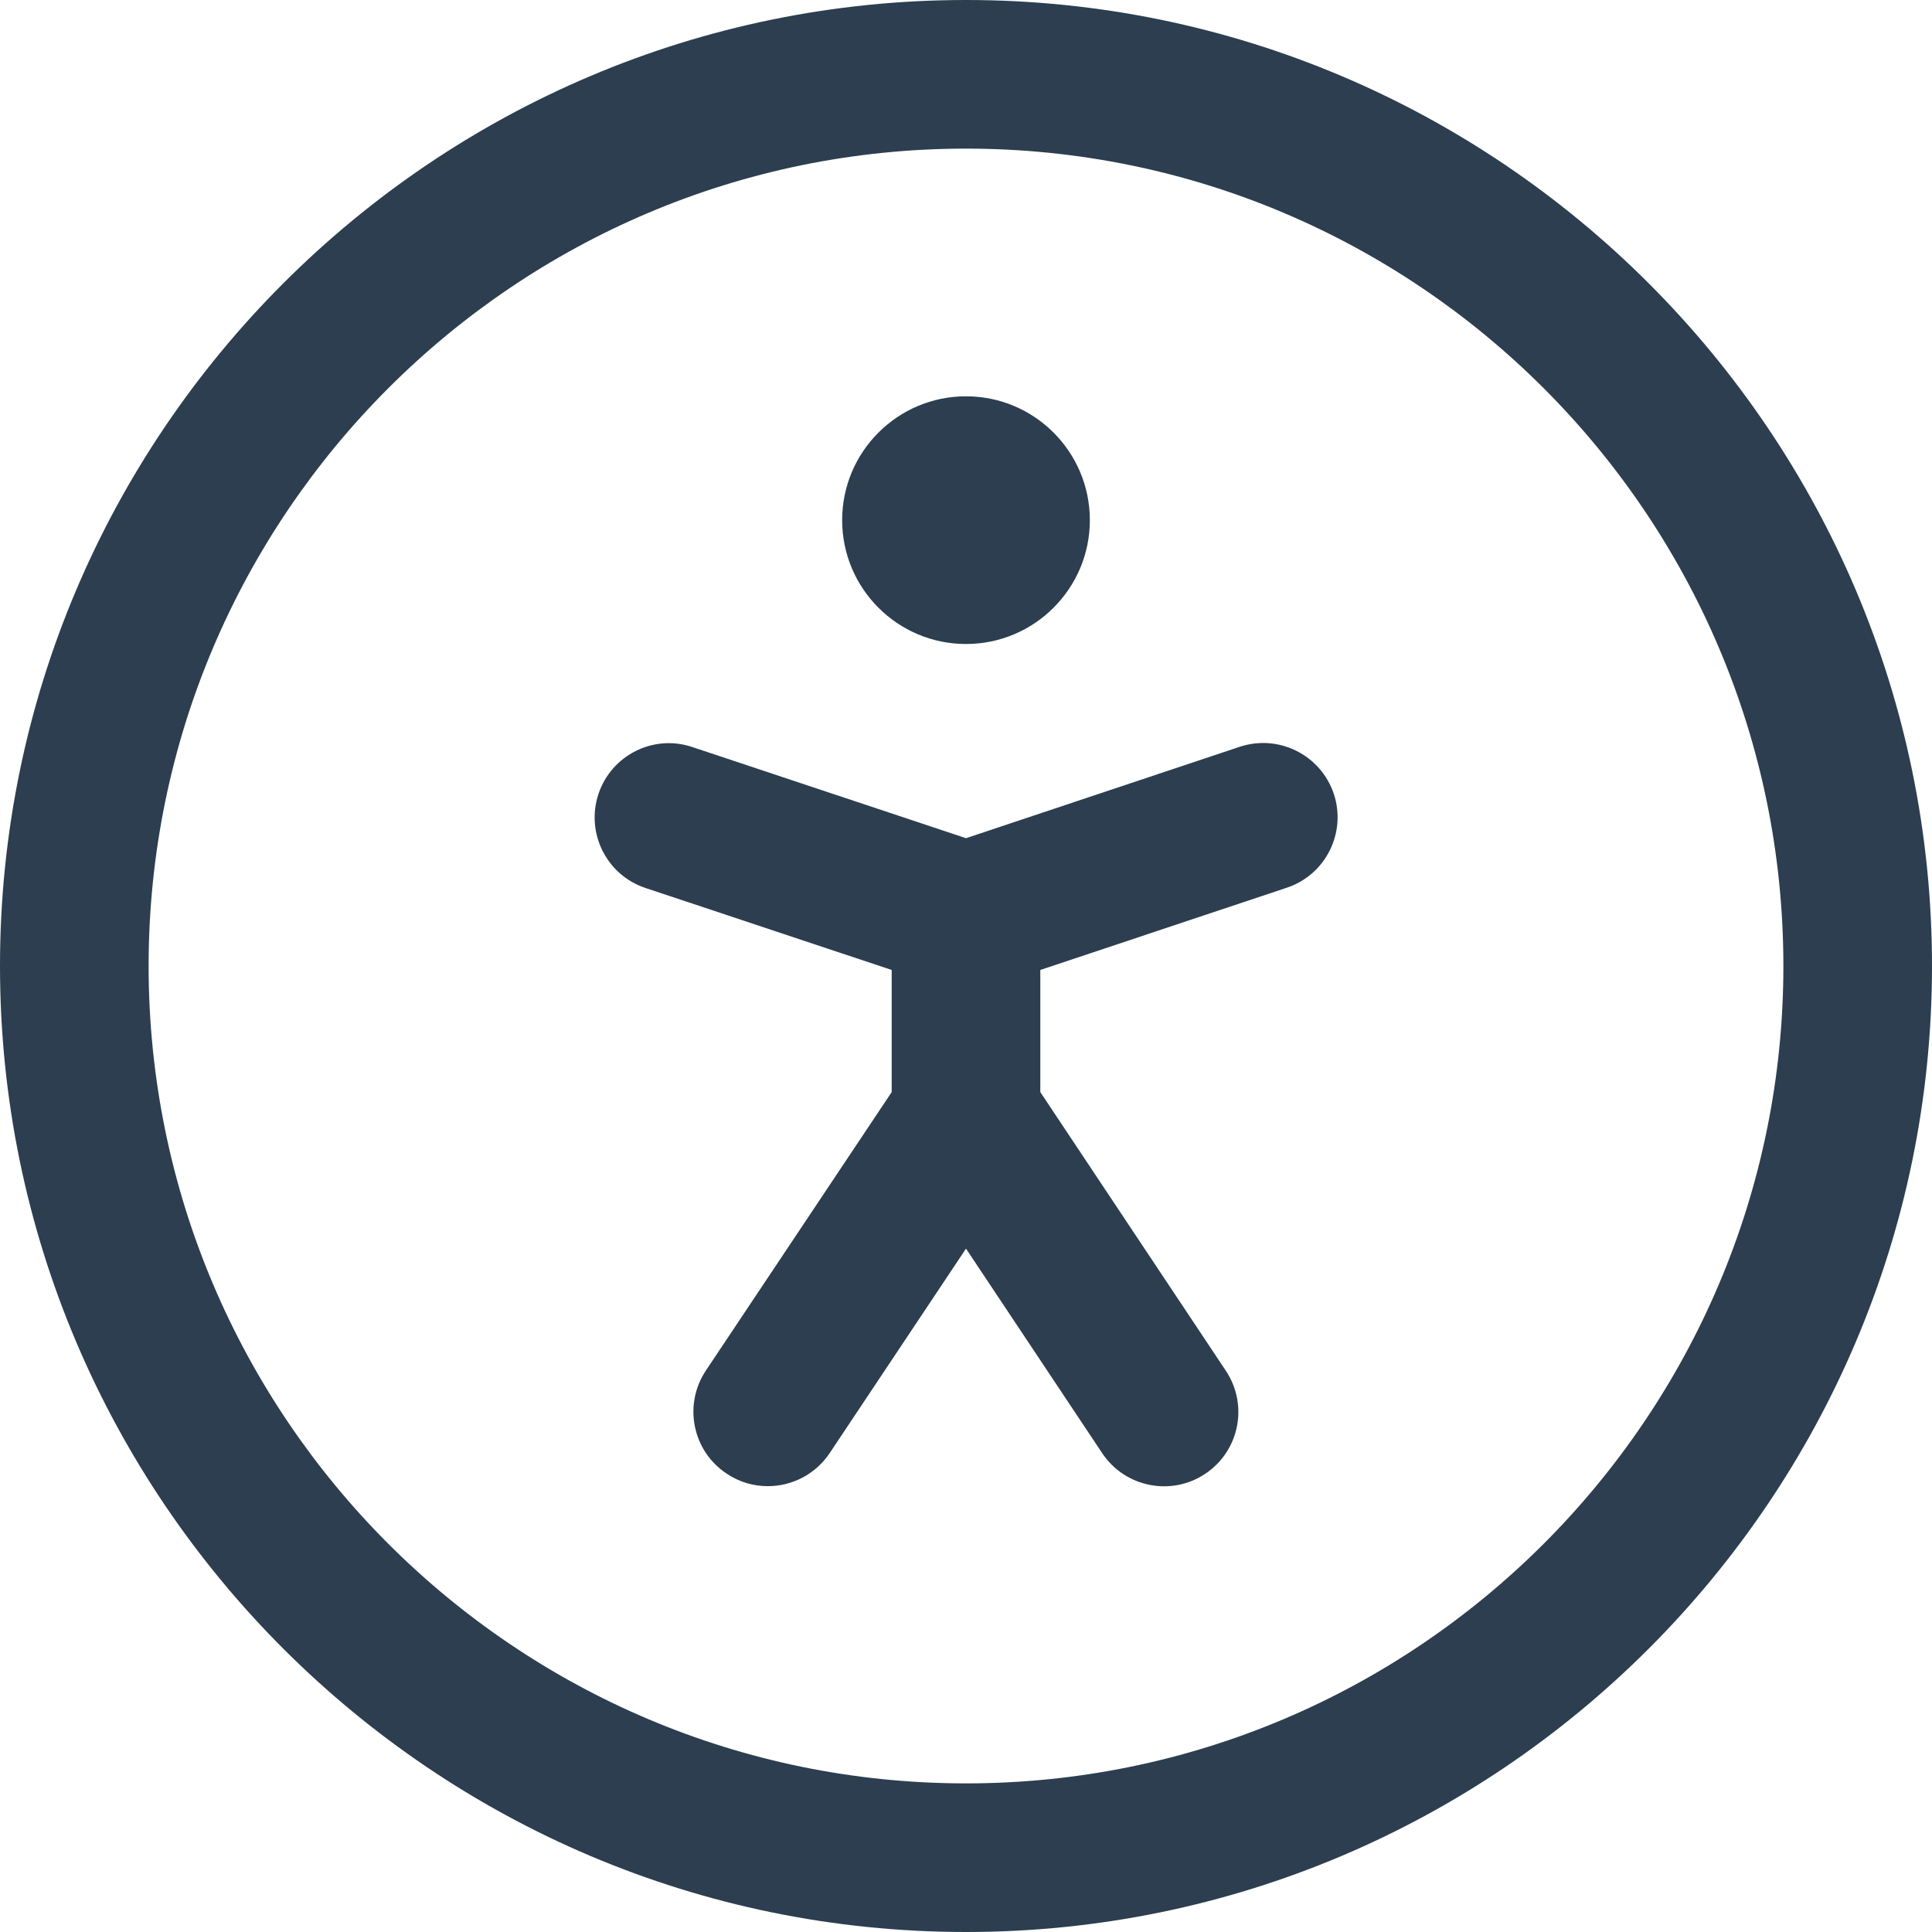 <?xml version="1.0" encoding="utf-8"?>
<!-- Generator: Adobe Illustrator 23.1.1, SVG Export Plug-In . SVG Version: 6.00 Build 0)  -->
<svg version="1.1" id="Layer_1" xmlns="http://www.w3.org/2000/svg" xmlns:xlink="http://www.w3.org/1999/xlink" x="0px" y="0px"
	 viewBox="0 0 78 78" style="enable-background:new 0 0 78 78;" xml:space="preserve">
<style type="text/css">
	.st0{fill:#42210B;}
	.st1{fill:#2C3E50;}
</style>
<g>
	<path class="st1" d="M39,0C17.5,0,0,17.5,0,39s17.5,39,39,39s39-17.5,39-39S60.5,0,39,0z M39,72C20.8,72,6,57.2,6,39S20.8,6,39,6
		s33,14.8,33,33S57.2,72,39,72z"/>
	<path class="st1" d="M50.05,30.15L39,33.84l-11.05-3.68c-1.57-0.53-3.27,0.33-3.79,1.9c-0.52,1.57,0.33,3.27,1.9,3.79L36,39.16
		v4.93l-7.5,11.24c-0.92,1.38-0.55,3.24,0.83,4.16C29.85,59.84,30.42,60,31,60c0.97,0,1.92-0.47,2.5-1.34L39,50.41l5.5,8.26
		c0.92,1.38,2.79,1.75,4.16,0.83c1.38-0.92,1.75-2.78,0.83-4.16L42,44.09v-4.93l9.95-3.32c1.57-0.52,2.42-2.22,1.9-3.79
		C53.32,30.48,51.63,29.63,50.05,30.15z"/>
	<path class="st1" d="M39,26c2.76,0,5-2.24,5-5s-2.24-5-5-5s-5,2.24-5,5S36.24,26,39,26z"/>
</g>
</svg>
